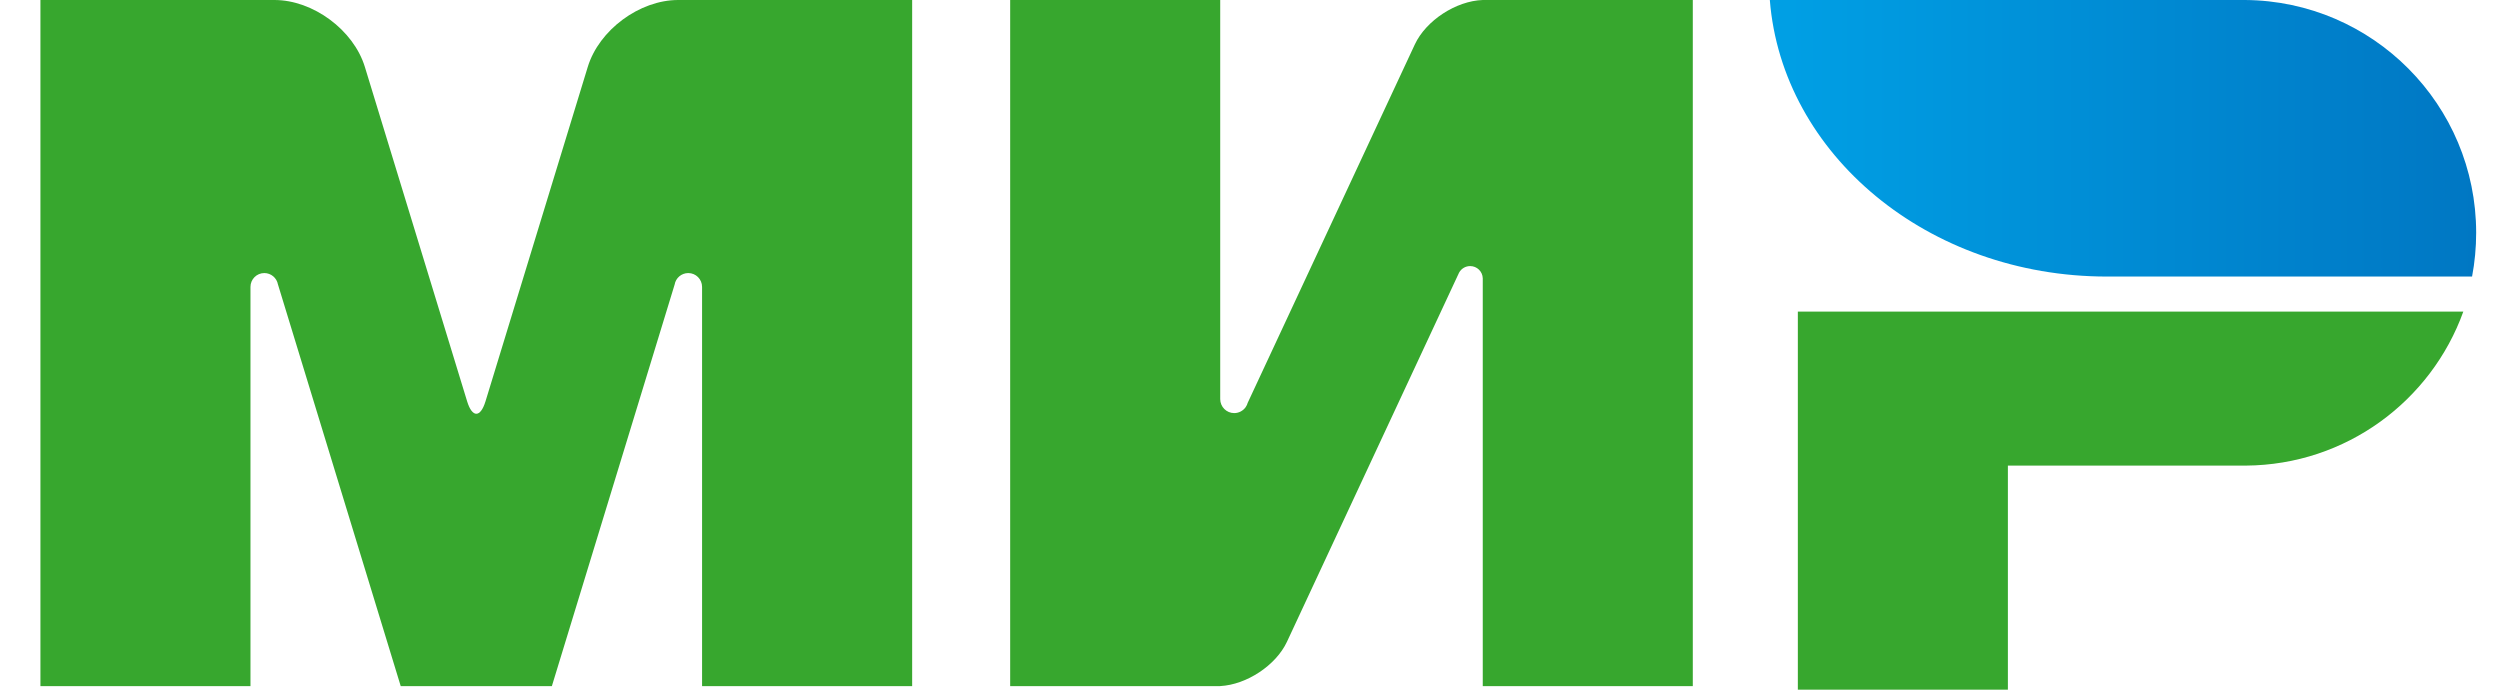 <svg width="58" height="16" viewBox="0 0 58 16" fill="none" xmlns="http://www.w3.org/2000/svg">
<path fill-rule="evenodd" clip-rule="evenodd" d="M41.71 7.229V16H46.583V10.802H52.106C54.43 10.785 56.404 9.3 57.149 7.229H41.71Z" fill="#37A72E"/>
<path fill-rule="evenodd" clip-rule="evenodd" d="M41.06 0C41.344 3.585 44.736 6.416 48.878 6.416C48.892 6.416 57.352 6.416 57.352 6.416C57.414 6.087 57.447 5.748 57.447 5.401C57.447 2.431 55.05 0.022 52.086 0L41.06 0Z" fill="url(#paint0_linear)"/>
<path fill-rule="evenodd" clip-rule="evenodd" d="M33.848 6.331L33.852 6.323L33.852 6.323C33.902 6.233 33.998 6.173 34.108 6.173C34.266 6.173 34.396 6.299 34.4 6.457L34.4 6.457V15.919H39.273V0H34.4C33.782 0.021 33.084 0.474 32.824 1.031L28.946 9.347C28.937 9.381 28.922 9.413 28.902 9.441L28.901 9.444L28.901 9.444C28.842 9.528 28.744 9.584 28.634 9.584C28.454 9.584 28.309 9.438 28.309 9.259V0H23.436V15.919H28.309V15.917C28.92 15.885 29.602 15.437 29.858 14.888L33.838 6.352C33.841 6.345 33.844 6.338 33.848 6.331Z" fill="#37A72E"/>
<path fill-rule="evenodd" clip-rule="evenodd" d="M15.651 6.603L12.803 15.919H9.297L6.448 6.597C6.42 6.448 6.289 6.335 6.132 6.335C5.955 6.335 5.811 6.479 5.811 6.656C5.811 6.657 5.811 6.659 5.811 6.66L5.811 15.919H0.938V0H5.121H6.367C7.263 0 8.203 0.696 8.465 1.553L10.837 9.31C10.955 9.696 11.146 9.696 11.264 9.31L13.636 1.553C13.898 0.695 14.837 0 15.734 0L16.979 0H21.162V15.919H16.288V6.66C16.288 6.659 16.288 6.657 16.288 6.656C16.288 6.479 16.145 6.335 15.968 6.335C15.809 6.335 15.676 6.451 15.651 6.603Z" fill="#37A72E"/>
<defs>
<linearGradient id="paint0_linear" x1="41.06" y1="3.208" x2="57.447" y2="3.208" gradientUnits="userSpaceOnUse">
<stop stop-color="#00A0E5"/>
<stop offset="1" stop-color="#0077C3"/>
</linearGradient>
</defs>
</svg>
